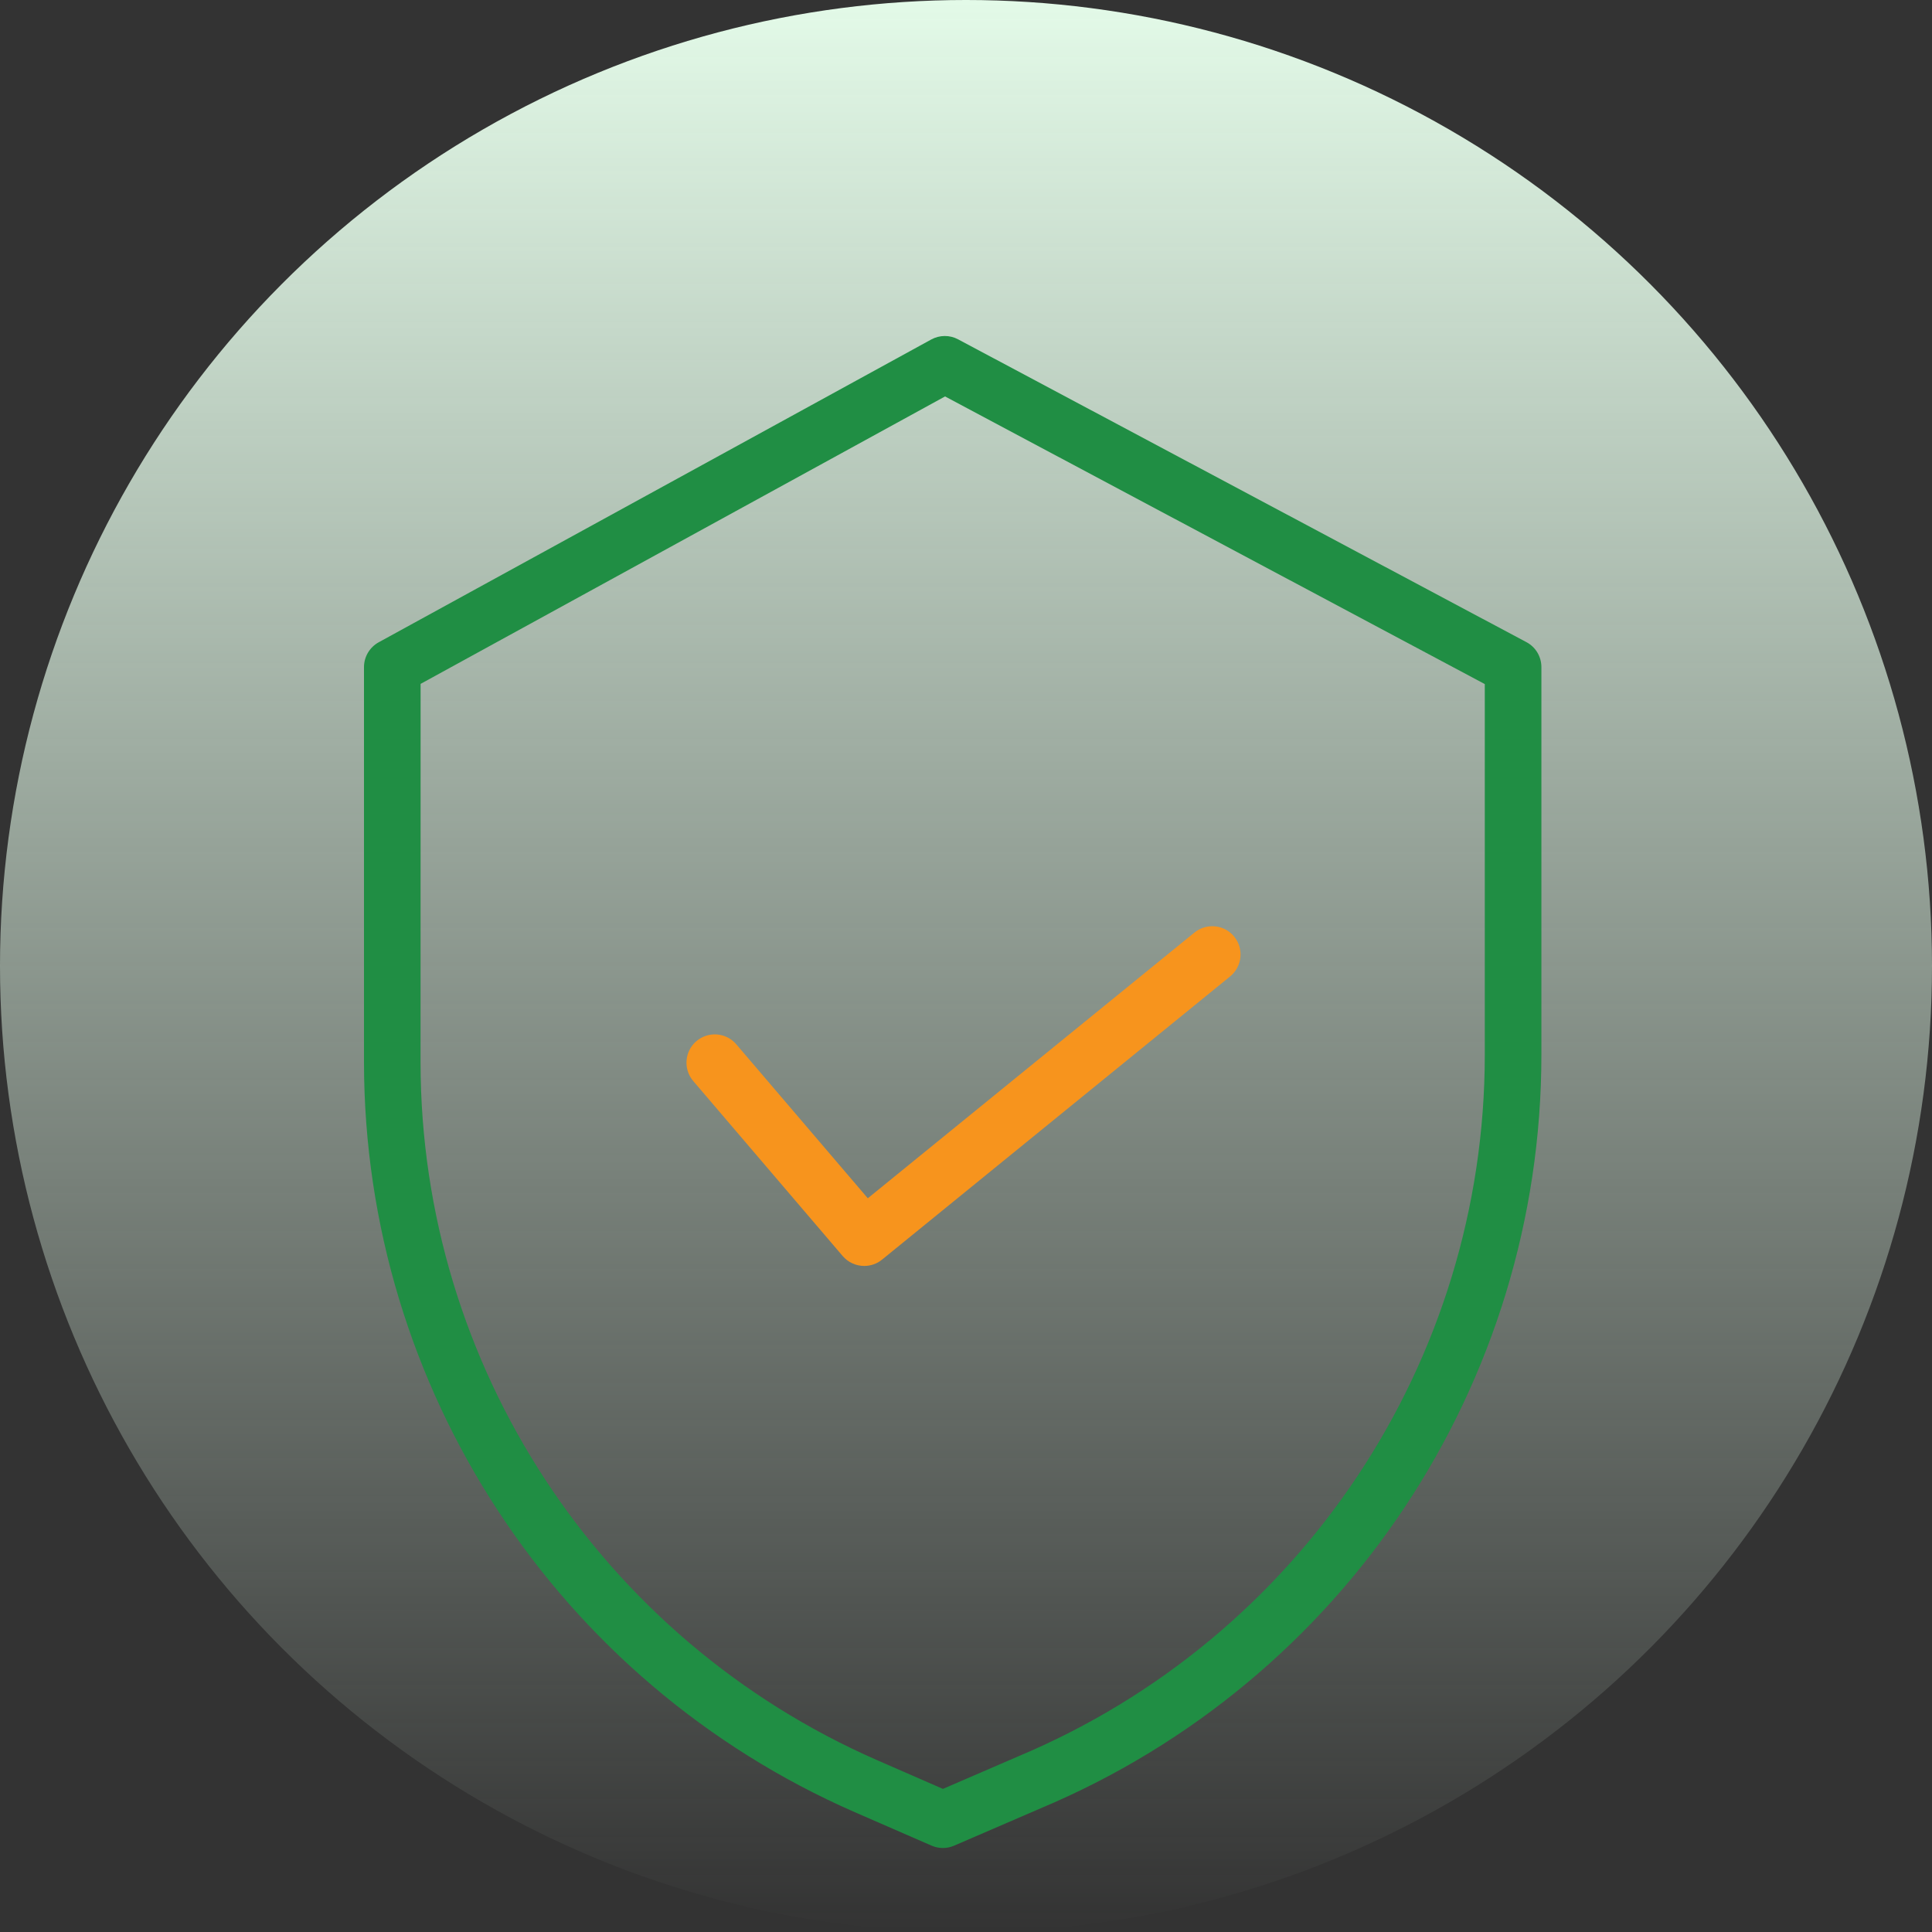 <svg width="40" height="40" viewBox="0 0 40 40" fill="none" xmlns="http://www.w3.org/2000/svg">
<rect x="0" y="0" width="40" height="40" fill="#333333" stroke="none"/>
<circle cx="20" cy="20" r="20" fill="url(#paint0_linear_1240_13335)"/>
<path d="M17.893 26.21C17.722 26.21 17.558 26.135 17.447 26.005L14.353 22.382C14.143 22.136 14.172 21.766 14.418 21.556C14.665 21.346 15.034 21.375 15.244 21.621L17.967 24.809L24.729 19.308C24.98 19.104 25.349 19.141 25.553 19.392C25.757 19.643 25.719 20.012 25.468 20.216L18.262 26.079C18.158 26.164 18.028 26.21 17.893 26.21Z" fill="#F7941D"/>
<path d="M17.699 37.52L19.287 38.212C19.436 38.277 19.605 38.277 19.753 38.213L21.543 37.44C27.825 34.801 31.912 28.653 31.913 21.839V13.812C31.913 13.595 31.794 13.396 31.603 13.295L19.837 7.026C19.663 6.932 19.453 6.934 19.28 7.029L7.84 13.298C7.653 13.401 7.536 13.598 7.536 13.812V22.001C7.543 28.733 11.531 34.823 17.699 37.52ZM8.708 14.159L19.566 8.208L30.741 14.163V21.839C30.74 28.183 26.934 33.907 21.084 36.362L21.08 36.364L19.522 37.037L18.168 36.446C12.427 33.936 8.714 28.267 8.707 22.001L8.708 14.159Z" fill="#208E44"/>
<defs>
<linearGradient id="paint0_linear_1240_13335" x1="20" y1="0" x2="20" y2="40" gradientUnits="userSpaceOnUse">
<stop stop-color="#E3FAE8"/>
<stop offset="1" stop-color="#E3FAE8" stop-opacity="0"/>
</linearGradient>
</defs>
</svg>
